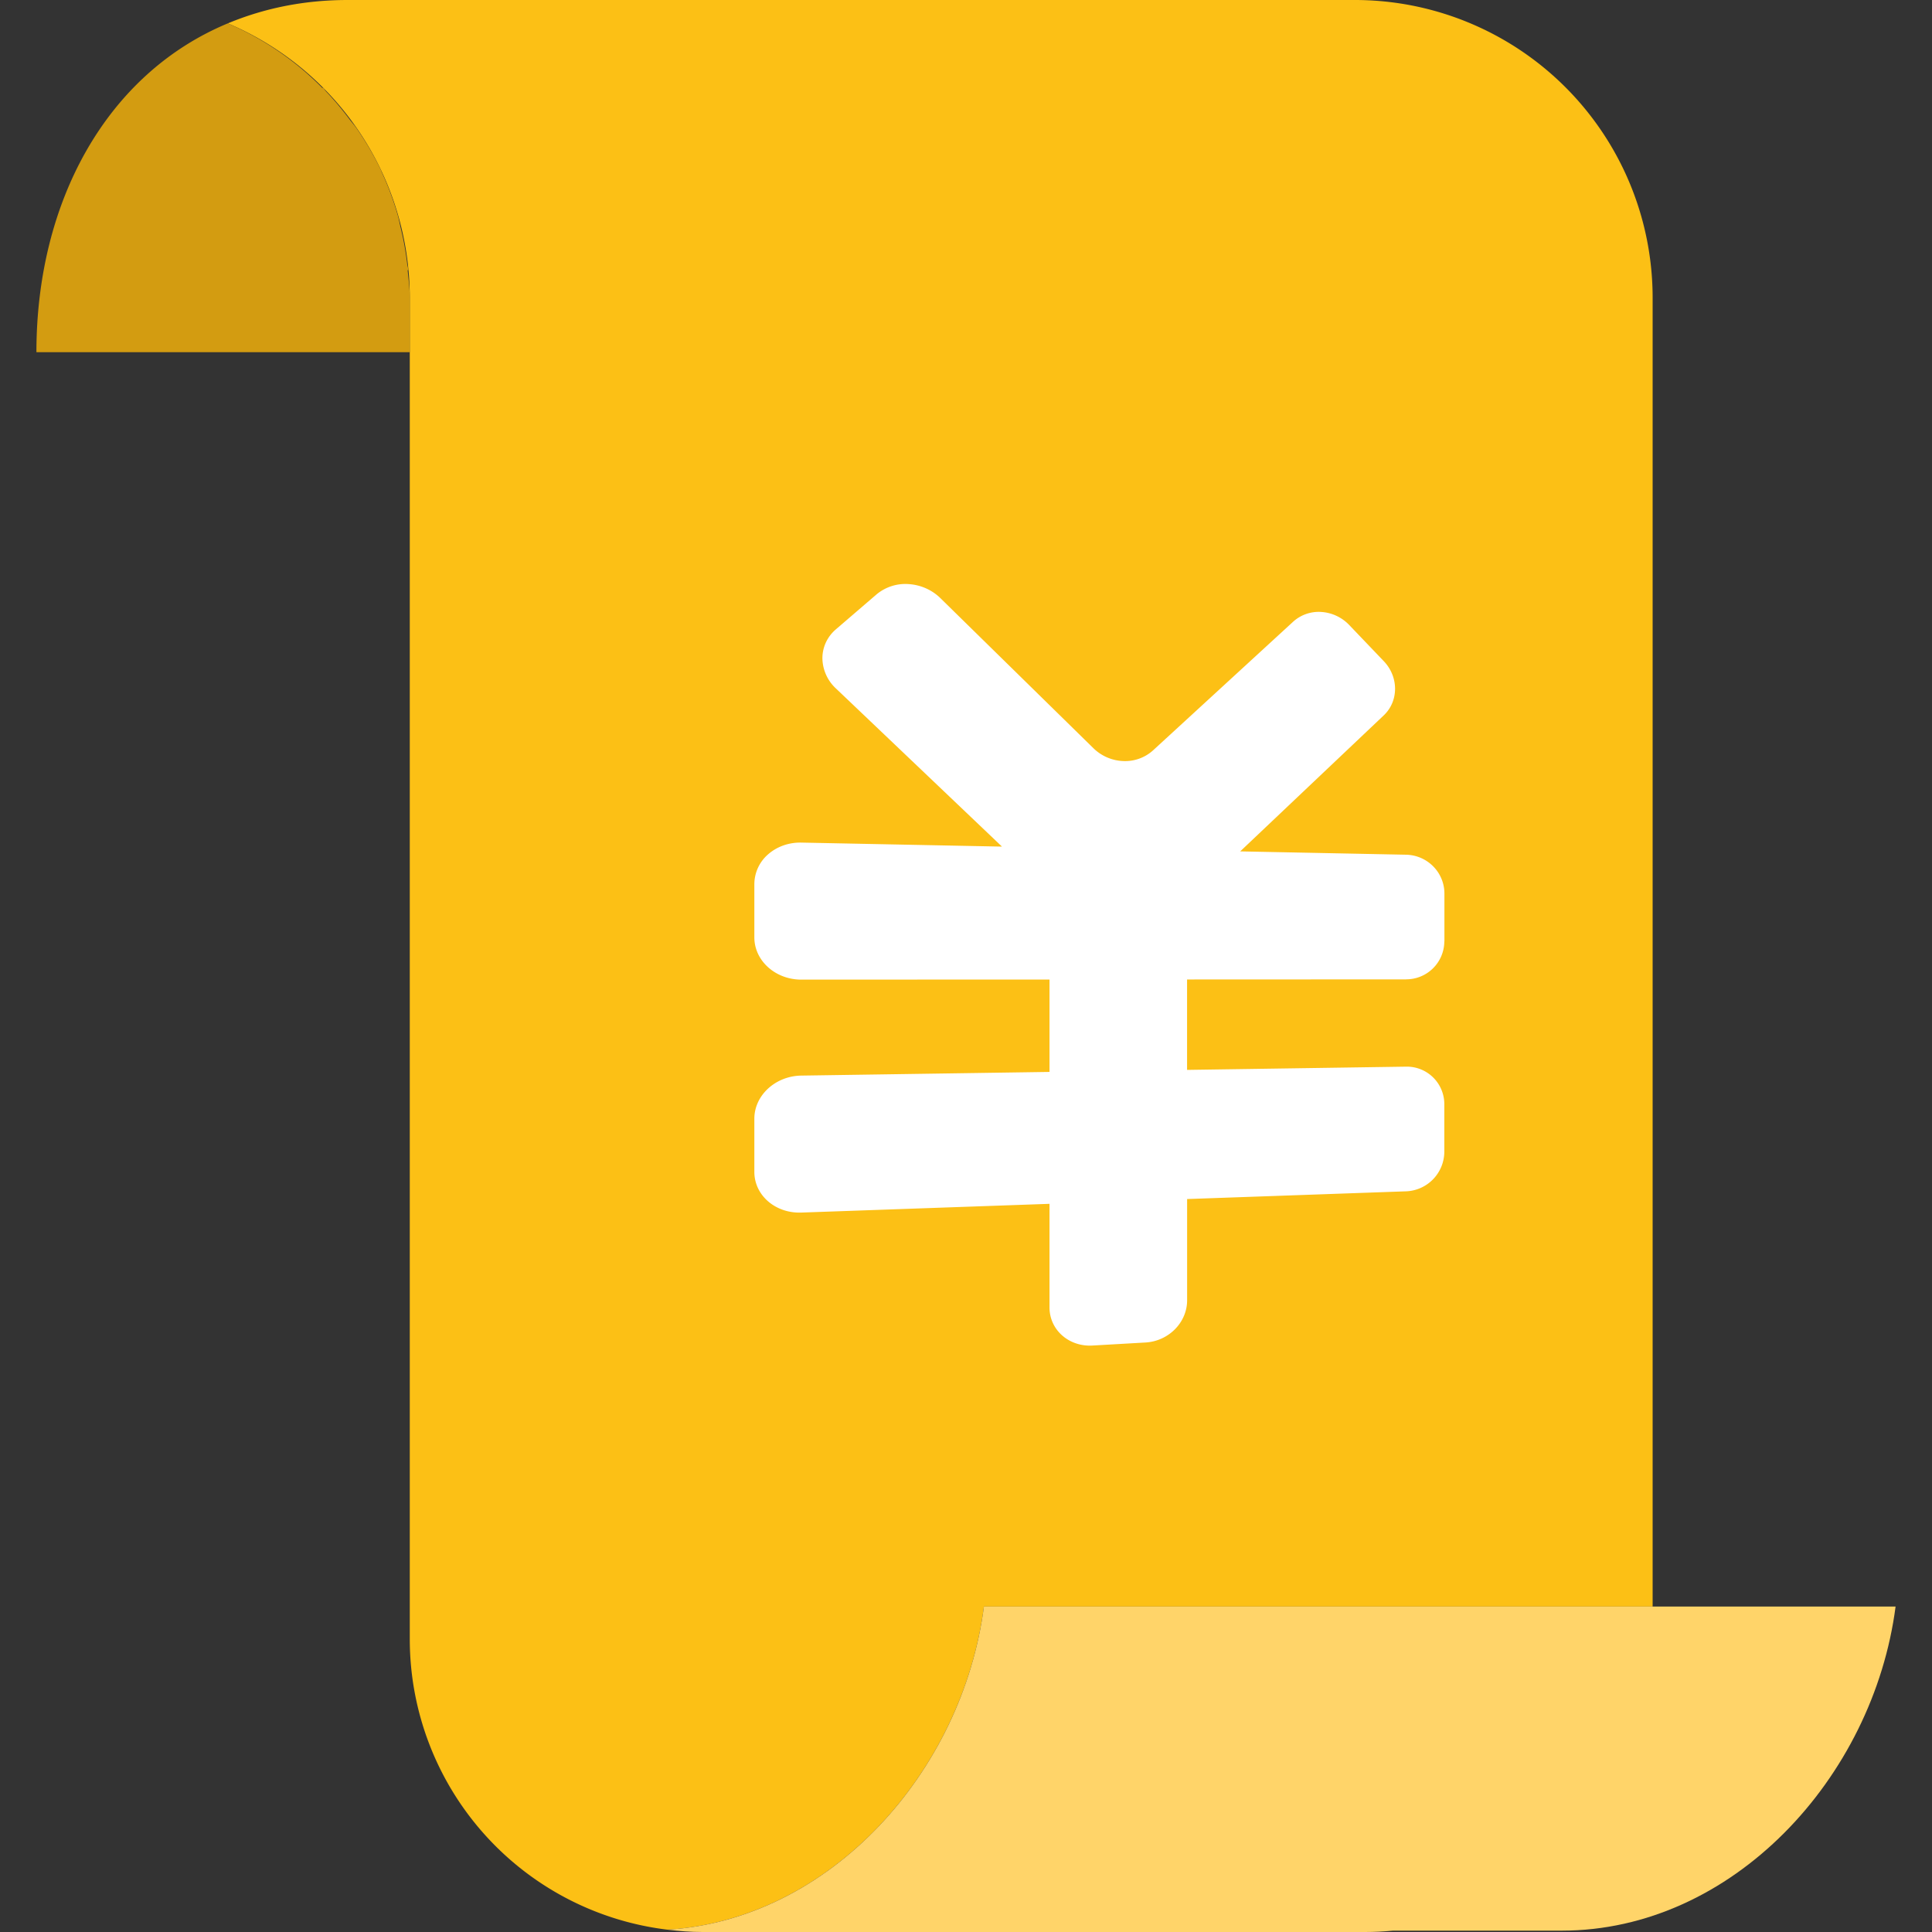 <?xml version="1.0" standalone="no"?><!DOCTYPE svg PUBLIC "-//W3C//DTD SVG 1.1//EN" "http://www.w3.org/Graphics/SVG/1.1/DTD/svg11.dtd"><svg t="1638004120034" class="icon" viewBox="0 0 1024 1024" version="1.1" xmlns="http://www.w3.org/2000/svg" p-id="6848" xmlns:xlink="http://www.w3.org/1999/xlink" width="200" height="200"><rect x="0" y="0" width="1024" height="1024" fill="#333333" stroke="none"/><defs><style type="text/css"></style></defs><path d="M274.125 56.755c0-28.006-2.97-50.688-35.84-50.688-3.533 0.179-6.81 0.64-10.138 1.05a157.312 157.312 0 0 1 45.235 96.691h0.742V56.755z" fill="" p-id="6849"></path><path d="M718.08 0H184.269c-23.45 0-44.621 4.506-63.539 12.39a157.875 157.875 0 0 1 96.461 145.459V868.762a155.187 155.187 0 0 0 136.576 154.01c86.221-5.325 156.288-83.507 167.731-171.264h354.432V157.85A157.824 157.824 0 0 0 718.08 0z" fill="#FCC015" p-id="6850"></path><path d="M765.517 498.944a20.198 20.198 0 0 1-20.275 20.122l-0.026 0.026-116.045 0.051v47.923l116.045-1.715a19.866 19.866 0 0 1 20.301 19.917v25.318a21.094 21.094 0 0 1-20.275 20.838l-116.045 4.096v53.734c0 5.581-2.304 11.059-6.4 15.232a23.962 23.962 0 0 1-15.642 7.066l-28.134 1.613c-12.493 0.717-22.758-8.294-22.758-20.198v-54.912l-131.558 4.634c-13.722 0.486-24.883-9.139-24.883-21.581v-28.16c0-12.416 11.187-22.656 24.883-22.861l131.558-1.946V519.168l-131.558 0.051c-13.722 0-24.883-10.01-24.883-22.4v-28.237a20.992 20.992 0 0 1 7.296-15.77c4.685-4.122 10.982-6.349 17.562-6.221l106.394 2.125-88.013-83.814a22.272 22.272 0 0 1-7.168-16.026c0-5.888 2.586-11.418 7.168-15.334l21.504-18.483a23.834 23.834 0 0 1 16.998-5.478c6.349 0.384 12.39 3.046 16.845 7.424l81.126 79.565a23.936 23.936 0 0 0 15.872 6.81 22.067 22.067 0 0 0 15.718-5.658l74.24-68.173a20.147 20.147 0 0 1 14.925-5.197c5.581 0.333 10.906 2.816 14.797 6.886l18.33 19.174c7.987 8.346 7.987 21.171 0 28.749l-76.083 72.09 87.962 1.766a20.813 20.813 0 0 1 14.387 6.221 20.454 20.454 0 0 1 5.888 14.387v25.318z" fill="#FFFFFF" p-id="6851"></path><path d="M216.064 143.206h0.384c-0.102-1.203-0.512-2.304-0.64-3.482a153.907 153.907 0 0 0-3.43-18.918c-0.538-2.253-0.922-4.531-1.562-6.758a158.259 158.259 0 0 0-8.448-22.758c-0.179-0.384-0.282-0.794-0.461-1.178a159.181 159.181 0 0 0-12.877-22.067c-1.229-1.741-2.662-3.302-3.942-5.018a158.413 158.413 0 0 0-11.955-14.234c-0.691-0.717-1.229-1.587-1.92-2.278l-0.384 0.077A157.594 157.594 0 0 0 120.73 12.39C56.371 39.168 19.302 106.982 19.302 186.675h197.888V157.85c0-4.966-0.666-9.779-1.126-14.643z" fill="#D39C11" p-id="6852"></path><path d="M875.93 851.507H521.498c-11.418 87.731-81.51 165.939-167.731 171.264 6.118 0.742 12.288 1.229 18.611 1.229h351.181c4.966 0 9.882-0.256 14.746-0.717h89.395c90.47 0 165.171-80.896 176.998-171.776h-128.768z" fill="#FFD469" p-id="6853"></path></svg>